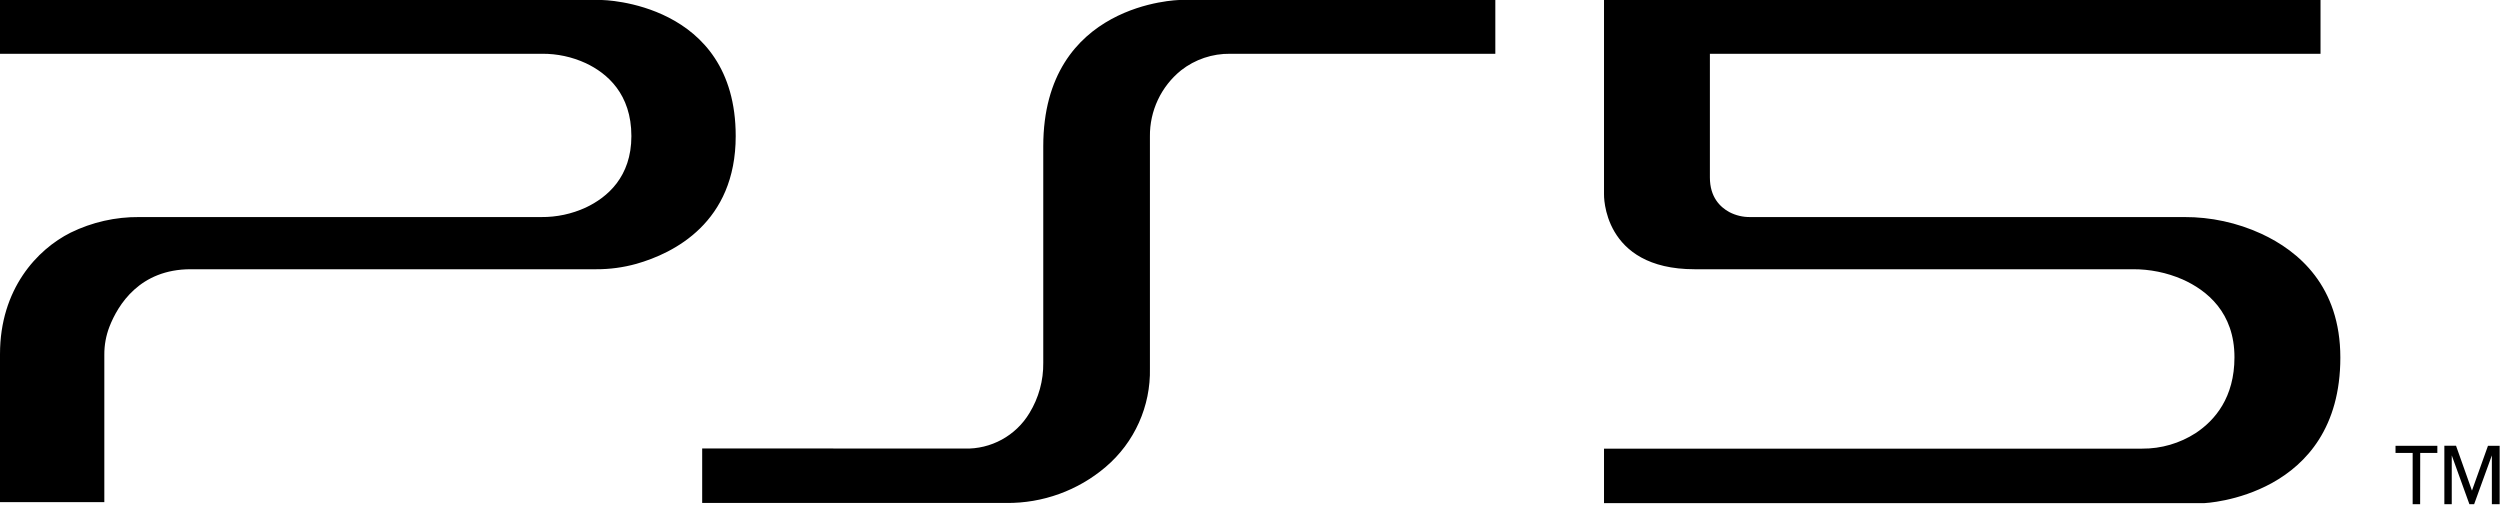 <?xml version="1.0" encoding="UTF-8" standalone="no"?>
<!DOCTYPE svg PUBLIC "-//W3C//DTD SVG 1.1//EN" "http://www.w3.org/Graphics/SVG/1.1/DTD/svg11.dtd">
<svg width="100%" height="100%" viewBox="0 0 642 130" version="1.1" xmlns="http://www.w3.org/2000/svg" xmlns:xlink="http://www.w3.org/1999/xlink" xml:space="preserve" xmlns:serif="http://www.serif.com/" style="fill-rule:evenodd;clip-rule:evenodd;stroke-linejoin:round;stroke-miterlimit:2;">
    <g transform="matrix(1,0,0,1,-349.09,-42.94)">
        <path id="ps5" d="M970.58,172.41L968.66,172.41L968.66,159.26L964.26,159.26L964.26,157.42L975,157.42L975,159.26L970.6,159.26L970.58,172.41ZM983.89,168.93L988,157.42L991,157.42L991,172.42L989,172.42L989,159.88L984.45,172.41L983.23,172.41L978.7,159.88L978.7,172.41L976.8,172.41L976.8,157.41L979.8,157.41L983.89,168.93ZM945,42.94L761,42.94L761,92.82C761,92.82 760.44,112.08 784.26,112.08L896.73,112.08C901.142,112.044 905.513,112.933 909.56,114.69C915.84,117.49 922.9,123.19 922.9,134.69C922.9,145.01 917.9,150.87 912.95,154.15C908.852,156.797 904.068,158.188 899.19,158.15L761,158.15L761,172.15L915.09,172.15C915.09,172.15 950.09,170.73 950.09,134.76C950.09,116.47 939.41,107.41 929.8,102.97C923.591,100.118 916.833,98.654 910,98.68L798.53,98.68C796.673,98.704 794.838,98.268 793.19,97.41C790.81,96.12 788.19,93.56 788.19,88.52L788.19,56.75L945,56.75L945,42.94ZM529.41,158.1L529.41,172.1L607.51,172.1C616.842,172.199 625.903,168.919 633.01,162.87C640.431,156.571 644.618,147.241 644.39,137.51L644.39,78C644.309,71.411 647.261,65.137 652.39,61C655.984,58.186 660.436,56.686 665,56.75L733.09,56.75L733.09,42.94L652,42.94C652,42.94 617,43.5 617,80.52L617,136.09C617.062,140.641 615.834,145.117 613.46,149C609.967,154.84 603.562,158.341 596.76,158.13L529.41,158.1ZM349.09,42.94L349.09,56.75L488.29,56.75C492.162,56.717 495.993,57.54 499.51,59.16C505.03,61.75 511.23,67.08 511.23,77.89C511.23,88.39 505.03,93.64 499.51,96.24C495.935,97.881 492.043,98.714 488.11,98.68L384.87,98.68C378.759,98.623 372.719,99.993 367.23,102.68C358.64,106.99 349.09,117.14 349.09,133.88L349.09,171.88L375.88,171.88L375.88,134.05C375.862,131.589 376.307,129.147 377.19,126.85C379.4,121.18 384.99,112.08 398.06,112.08L502.16,112.08C505.661,112.099 509.148,111.631 512.52,110.69C522.08,107.97 538.02,100.11 538.02,77.89C538.02,43.36 503.65,42.94 503.65,42.94L349.09,42.94Z" style="fill-rule:nonzero;"/>
    </g>
</svg>
